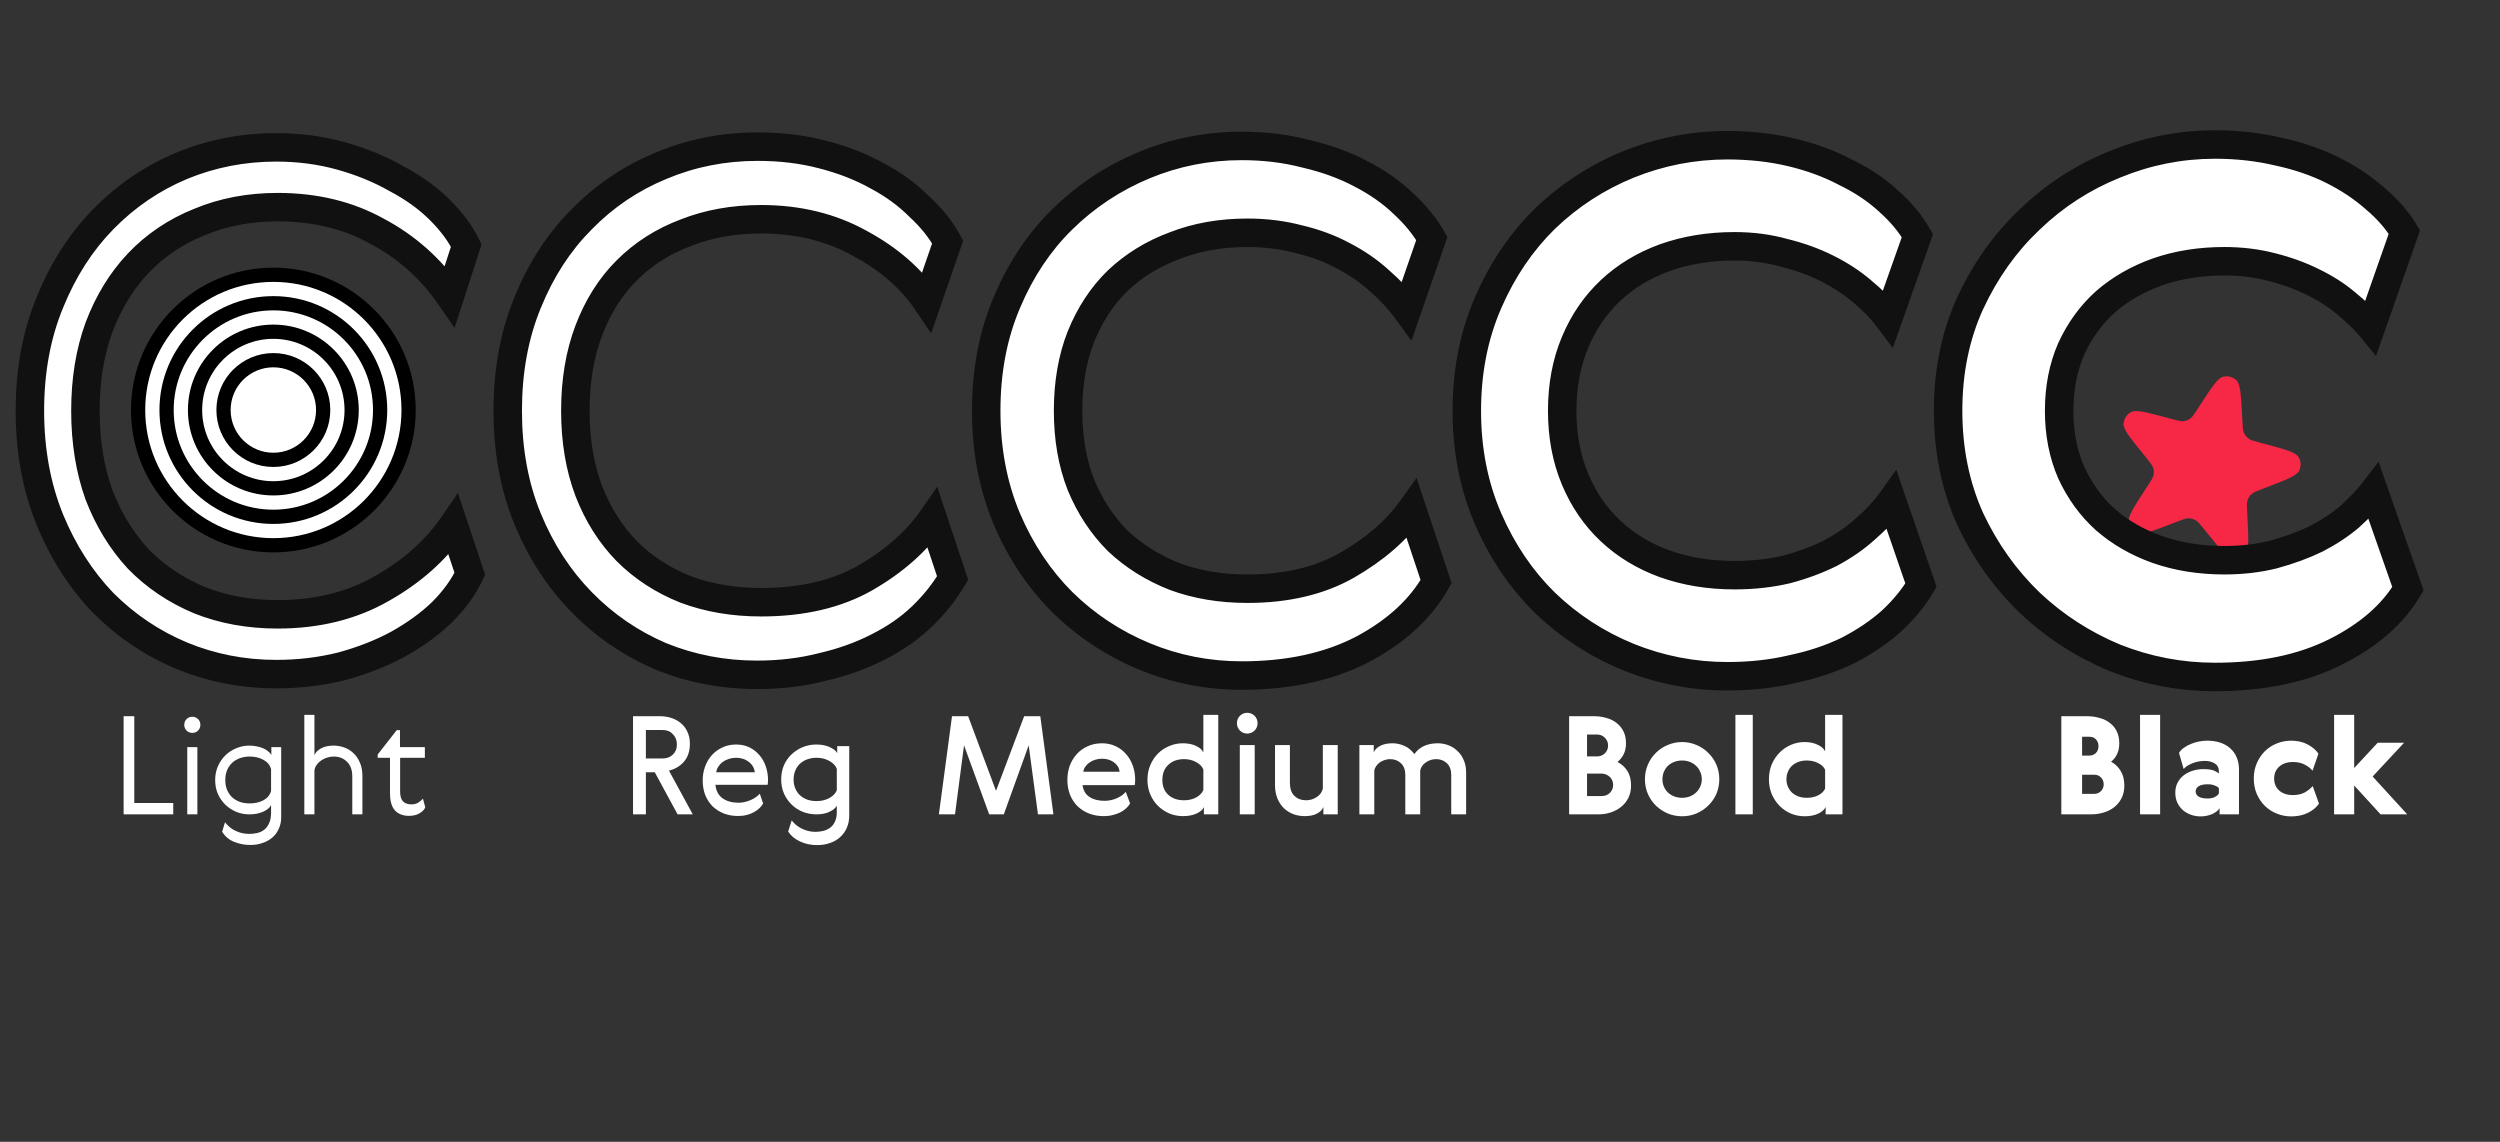 <svg width="878" height="401" viewBox="0 0 878 401" fill="none" xmlns="http://www.w3.org/2000/svg">
<rect x="0" y="0" width="878" height="401" fill="#333333" stroke="none"/>
<path d="M772.738 142.189C776.809 135.92 778.845 132.786 780.767 132.313C782.43 131.905 784.185 132.375 785.421 133.56C786.85 134.93 787.045 138.663 787.436 146.128L787.539 148.086C787.648 150.172 787.703 151.215 788.1 152.082C788.451 152.848 788.989 153.513 789.665 154.015C790.431 154.583 791.44 154.854 793.458 155.394L795.351 155.902C802.572 157.836 806.182 158.804 807.225 160.486C808.127 161.941 808.222 163.756 807.477 165.297C806.616 167.08 803.126 168.419 796.148 171.098L794.317 171.8C792.367 172.549 791.392 172.923 790.69 173.569C790.07 174.139 789.604 174.856 789.336 175.655C789.031 176.559 789.086 177.602 789.195 179.688L789.298 181.646C789.689 189.111 789.885 192.843 788.607 194.355C787.502 195.662 785.805 196.314 784.109 196.082C782.148 195.813 779.796 192.908 775.092 187.099L773.858 185.575C772.543 183.952 771.886 183.14 771.055 182.672C770.321 182.258 769.495 182.037 768.653 182.028C767.699 182.018 766.724 182.393 764.774 183.141L762.943 183.844C755.965 186.523 752.475 187.862 750.643 187.114C749.058 186.467 747.914 185.055 747.611 183.37C747.26 181.422 749.296 178.287 753.367 172.018L754.435 170.374C755.573 168.622 756.141 167.746 756.33 166.811C756.496 165.985 756.452 165.131 756.2 164.327C755.915 163.417 755.257 162.606 753.943 160.982L752.709 159.458C748.005 153.649 745.652 150.745 745.797 148.77C745.923 147.063 746.913 145.539 748.421 144.73C750.166 143.794 753.776 144.762 760.997 146.696L762.89 147.204C764.908 147.745 765.917 148.015 766.864 147.905C767.701 147.808 768.5 147.502 769.186 147.014C769.964 146.461 770.533 145.586 771.67 143.834L772.738 142.189Z" fill="#F72746"/>
<circle cx="96" cy="144" r="47.5" fill="white" stroke="black" stroke-width="5"/>
<circle cx="96" cy="144" r="37.5" fill="white" stroke="black" stroke-width="5"/>
<circle cx="96" cy="144" r="27.5" fill="white" stroke="black" stroke-width="5"/>
<circle cx="96" cy="144" r="17.5" fill="white" stroke="black" stroke-width="5"/>
<path d="M43.416 251.536H47.16V282.016H60.84V286H43.416V251.536ZM65.765 262.384H69.317V286H65.765V262.384ZM65.525 256.576C64.981 256.032 64.709 255.36 64.709 254.56C64.709 253.76 64.981 253.088 65.525 252.544C66.069 252 66.741 251.728 67.541 251.728C68.341 251.728 69.013 252 69.557 252.544C70.101 253.088 70.373 253.76 70.373 254.56C70.373 255.36 70.101 256.032 69.557 256.576C69.013 257.12 68.341 257.392 67.541 257.392C66.741 257.392 66.069 257.12 65.525 256.576ZM98.752 262.384V287.056C98.752 288.496 98.481 289.808 97.936 290.992C97.424 292.208 96.689 293.232 95.728 294.064C94.769 294.928 93.617 295.584 92.272 296.032C90.96 296.512 89.52 296.752 87.953 296.752C85.936 296.752 84.016 296.384 82.192 295.648C80.4 294.912 79.008 293.728 78.016 292.096L79.025 288.784C80.049 290.128 81.296 291.136 82.769 291.808C84.24 292.512 85.825 292.864 87.52 292.864C88.416 292.864 89.312 292.768 90.209 292.576C91.136 292.384 91.969 292.016 92.704 291.472C93.441 290.928 94.032 290.16 94.481 289.168C94.96 288.208 95.201 286.96 95.201 285.424V282.736C95.008 283.152 94.672 283.568 94.192 283.984C93.745 284.368 93.184 284.72 92.513 285.04C91.873 285.328 91.121 285.568 90.257 285.76C89.424 285.92 88.528 286 87.569 286C85.969 286 84.448 285.712 83.008 285.136C81.569 284.528 80.288 283.696 79.168 282.64C78.081 281.584 77.201 280.32 76.528 278.848C75.888 277.376 75.569 275.744 75.569 273.952C75.569 272.192 75.888 270.576 76.528 269.104C77.201 267.6 78.081 266.32 79.168 265.264C80.288 264.176 81.569 263.344 83.008 262.768C84.448 262.16 85.969 261.856 87.569 261.856C88.528 261.856 89.424 261.952 90.257 262.144C91.121 262.304 91.888 262.544 92.561 262.864C93.264 263.184 93.841 263.552 94.288 263.968C94.769 264.352 95.105 264.752 95.296 265.168V262.384H98.752ZM95.201 270.112C94.817 268.704 93.921 267.616 92.513 266.848C91.136 266.08 89.537 265.696 87.713 265.696C86.465 265.696 85.312 265.888 84.257 266.272C83.201 266.656 82.288 267.2 81.52 267.904C80.784 268.608 80.192 269.472 79.745 270.496C79.329 271.52 79.121 272.672 79.121 273.952C79.121 275.232 79.329 276.384 79.745 277.408C80.192 278.432 80.784 279.296 81.52 280C82.288 280.704 83.201 281.248 84.257 281.632C85.312 281.984 86.465 282.16 87.713 282.16C89.537 282.16 91.136 281.792 92.513 281.056C93.921 280.288 94.817 279.2 95.201 277.792V270.112ZM110.429 286H106.877V251.056H110.429V265.264C110.749 264.336 111.501 263.536 112.685 262.864C113.869 262.192 115.357 261.856 117.149 261.856C118.397 261.856 119.613 262.064 120.797 262.48C122.013 262.896 123.101 263.552 124.061 264.448C125.021 265.312 125.789 266.416 126.365 267.76C126.973 269.104 127.277 270.704 127.277 272.56V286H123.725V272.704C123.725 270.432 123.101 268.704 121.853 267.52C120.637 266.304 119.085 265.696 117.197 265.696C116.397 265.696 115.613 265.824 114.845 266.08C114.109 266.304 113.421 266.64 112.781 267.088C112.173 267.504 111.661 268 111.245 268.576C110.829 269.152 110.557 269.792 110.429 270.496V286ZM149.353 283.552C149.001 284.384 148.313 285.088 147.289 285.664C146.297 286.24 145.081 286.528 143.641 286.528C141.529 286.528 139.881 285.888 138.697 284.608C137.545 283.328 136.969 281.312 136.969 278.56V266.128H132.649V264.976L139.321 256.432H140.473V262.384H149.209V266.128H140.521V277.936C140.521 279.568 140.857 280.736 141.529 281.44C142.201 282.144 143.177 282.496 144.457 282.496C145.449 282.496 146.265 282.288 146.905 281.872C147.545 281.456 148.089 280.992 148.537 280.48L149.353 283.552Z" fill="white"/>
<path d="M222.32 251.536H231.872C233.152 251.536 234.416 251.728 235.664 252.112C236.912 252.496 238.032 253.088 239.024 253.888C240.016 254.688 240.8 255.696 241.376 256.912C241.984 258.128 242.288 259.568 242.288 261.232C242.288 263.76 241.616 265.824 240.272 267.424C238.928 269.024 237.152 270.096 234.944 270.64L243.296 286H237.968L229.952 271.216H226.832V286H222.32V251.536ZM226.832 256.384V266.368H232.784C234.192 266.368 235.36 265.92 236.288 265.024C237.248 264.128 237.728 262.944 237.728 261.472C237.728 260.032 237.264 258.832 236.336 257.872C235.44 256.88 234.256 256.384 232.784 256.384H226.832ZM259.46 281.92C260.228 281.92 260.98 281.824 261.716 281.632C262.452 281.44 263.14 281.2 263.78 280.912C264.452 280.624 265.044 280.288 265.556 279.904C266.068 279.52 266.5 279.136 266.852 278.752L268.004 282.16C267.748 282.704 267.348 283.232 266.804 283.744C266.292 284.256 265.652 284.736 264.884 285.184C264.148 285.6 263.3 285.936 262.34 286.192C261.38 286.448 260.34 286.576 259.22 286.576C257.428 286.576 255.764 286.288 254.228 285.712C252.724 285.104 251.412 284.272 250.292 283.216C249.204 282.128 248.34 280.816 247.7 279.28C247.092 277.712 246.788 275.968 246.788 274.048C246.788 272.384 247.06 270.8 247.604 269.296C248.148 267.76 248.932 266.416 249.956 265.264C250.98 264.112 252.212 263.2 253.652 262.528C255.092 261.824 256.724 261.472 258.548 261.472C260.276 261.472 261.828 261.808 263.204 262.48C264.58 263.152 265.748 264.064 266.708 265.216C267.7 266.336 268.452 267.664 268.964 269.2C269.476 270.704 269.732 272.304 269.732 274C269.732 274.512 269.684 275.056 269.588 275.632H251.252C251.476 277.744 252.324 279.328 253.796 280.384C255.268 281.408 257.156 281.92 259.46 281.92ZM265.076 271.216C265.012 270.512 264.804 269.856 264.452 269.248C264.1 268.608 263.62 268.064 263.012 267.616C262.436 267.136 261.764 266.768 260.996 266.512C260.228 266.256 259.412 266.128 258.548 266.128C257.684 266.128 256.836 266.256 256.004 266.512C255.204 266.768 254.484 267.12 253.844 267.568C253.236 268.016 252.724 268.56 252.308 269.2C251.892 269.808 251.636 270.48 251.54 271.216H265.076ZM298.255 262.048V286.384C298.255 287.952 297.983 289.376 297.439 290.656C296.895 291.936 296.127 293.024 295.135 293.92C294.175 294.848 292.991 295.552 291.583 296.032C290.207 296.544 288.671 296.8 286.975 296.8C284.767 296.8 282.751 296.368 280.927 295.504C279.135 294.672 277.759 293.52 276.799 292.048L278.047 288.112C278.975 289.36 280.175 290.336 281.647 291.04C283.151 291.776 284.719 292.144 286.351 292.144C287.183 292.144 288.047 292.048 288.943 291.856C289.839 291.664 290.655 291.312 291.391 290.8C292.127 290.32 292.719 289.616 293.167 288.688C293.647 287.792 293.887 286.624 293.887 285.184V282.928C293.471 283.76 292.623 284.48 291.343 285.088C290.095 285.696 288.559 286 286.735 286C285.071 286 283.487 285.712 281.983 285.136C280.479 284.528 279.167 283.68 278.047 282.592C276.927 281.504 276.031 280.224 275.359 278.752C274.687 277.248 274.351 275.584 274.351 273.76C274.351 271.936 274.671 270.272 275.311 268.768C275.983 267.264 276.879 265.984 277.999 264.928C279.151 263.84 280.463 262.992 281.935 262.384C283.439 261.776 285.023 261.472 286.687 261.472C288.511 261.472 290.079 261.776 291.391 262.384C292.735 262.992 293.615 263.696 294.031 264.496V262.048H298.255ZM293.887 270.016C293.471 268.896 292.591 267.968 291.247 267.232C289.935 266.496 288.447 266.128 286.783 266.128C285.567 266.128 284.463 266.32 283.471 266.704C282.479 267.056 281.631 267.568 280.927 268.24C280.223 268.912 279.679 269.712 279.295 270.64C278.911 271.568 278.719 272.608 278.719 273.76C278.719 274.912 278.911 275.952 279.295 276.88C279.679 277.808 280.223 278.608 280.927 279.28C281.631 279.92 282.479 280.432 283.471 280.816C284.463 281.168 285.567 281.344 286.783 281.344C288.447 281.344 289.935 280.992 291.247 280.288C292.591 279.552 293.471 278.624 293.887 277.504V270.016Z" fill="white"/>
<path d="M359.688 251.536H365.352L369.96 286H364.536L361.272 261.76L352.536 286H347.4L338.568 261.76L335.4 286H329.736L334.344 251.536H340.008L349.8 277.744L359.688 251.536ZM387.871 281.248C389.407 281.248 390.863 280.944 392.239 280.336C393.647 279.696 394.687 278.944 395.359 278.08L396.895 282.16C396.575 282.736 396.127 283.296 395.551 283.84C394.975 284.384 394.287 284.864 393.487 285.28C392.687 285.696 391.791 286.016 390.799 286.24C389.839 286.496 388.799 286.624 387.679 286.624C385.855 286.624 384.159 286.336 382.591 285.76C381.023 285.152 379.663 284.304 378.511 283.216C377.359 282.096 376.463 280.752 375.823 279.184C375.183 277.584 374.863 275.808 374.863 273.856C374.863 272.128 375.135 270.496 375.679 268.96C376.255 267.424 377.071 266.064 378.127 264.88C379.183 263.696 380.463 262.768 381.967 262.096C383.471 261.392 385.167 261.04 387.055 261.04C388.815 261.04 390.415 261.392 391.855 262.096C393.295 262.768 394.511 263.696 395.503 264.88C396.527 266.032 397.311 267.392 397.855 268.96C398.399 270.496 398.671 272.112 398.671 273.808C398.671 274.512 398.623 275.152 398.527 275.728H380.191C380.447 277.616 381.263 279.008 382.639 279.904C384.015 280.8 385.759 281.248 387.871 281.248ZM393.199 271.024C393.039 269.648 392.367 268.544 391.183 267.712C390.031 266.88 388.655 266.464 387.055 266.464C386.223 266.464 385.439 266.576 384.703 266.8C383.967 267.024 383.295 267.344 382.687 267.76C382.111 268.144 381.615 268.624 381.199 269.2C380.815 269.744 380.559 270.352 380.431 271.024H393.199ZM403.996 279.04C403.324 277.472 402.988 275.744 402.988 273.856C402.988 271.968 403.324 270.24 403.996 268.672C404.668 267.104 405.564 265.76 406.684 264.64C407.836 263.488 409.164 262.608 410.668 262C412.172 261.36 413.74 261.04 415.372 261.04C417.196 261.04 418.748 261.344 420.028 261.952C421.34 262.56 422.204 263.328 422.62 264.256V251.056H427.852V286H422.812V283.456C422.428 284.352 421.564 285.104 420.22 285.712C418.876 286.32 417.292 286.624 415.468 286.624C413.804 286.624 412.22 286.32 410.716 285.712C409.212 285.072 407.884 284.192 406.732 283.072C405.58 281.952 404.668 280.608 403.996 279.04ZM408.22 273.904C408.22 276.08 408.908 277.824 410.284 279.136C411.692 280.416 413.548 281.056 415.852 281.056C417.452 281.056 418.876 280.72 420.124 280.048C421.372 279.344 422.204 278.48 422.62 277.456V270.256C422.204 269.2 421.372 268.336 420.124 267.664C418.876 266.96 417.452 266.608 415.852 266.608C413.548 266.608 411.692 267.28 410.284 268.624C408.908 269.936 408.22 271.696 408.22 273.904ZM435.417 261.664H440.649V286H435.417V261.664ZM435.465 256.576C434.761 255.872 434.409 255.008 434.409 253.984C434.409 252.96 434.761 252.096 435.465 251.392C436.169 250.688 437.017 250.336 438.009 250.336C439.033 250.336 439.897 250.688 440.601 251.392C441.305 252.096 441.657 252.96 441.657 253.984C441.657 255.008 441.305 255.872 440.601 256.576C439.897 257.28 439.033 257.632 438.009 257.632C437.017 257.632 436.169 257.28 435.465 256.576ZM458.198 286.624C456.918 286.624 455.654 286.416 454.406 286C453.158 285.552 452.038 284.88 451.046 283.984C450.086 283.088 449.302 281.952 448.694 280.576C448.086 279.168 447.782 277.504 447.782 275.584V261.664H453.014V275.008C453.014 276.96 453.542 278.464 454.598 279.52C455.686 280.544 457.03 281.056 458.63 281.056C460.07 281.056 461.35 280.672 462.47 279.904C463.622 279.136 464.326 278.144 464.582 276.928V261.664H469.814V286H464.774V283.408C464.422 284.336 463.686 285.104 462.566 285.712C461.446 286.32 459.99 286.624 458.198 286.624ZM489.033 261.04C490.473 261.04 491.865 261.344 493.209 261.952C494.553 262.528 495.721 263.488 496.713 264.832C498.505 262.304 501.257 261.04 504.969 261.04C506.153 261.04 507.337 261.248 508.521 261.664C509.705 262.08 510.761 262.72 511.689 263.584C512.649 264.416 513.417 265.488 513.993 266.8C514.601 268.08 514.905 269.616 514.905 271.408V286H509.673V272.176C509.673 270.384 509.161 269.008 508.137 268.048C507.113 267.088 505.865 266.608 504.393 266.608C503.049 266.608 501.833 266.992 500.745 267.76C499.657 268.496 499.001 269.456 498.777 270.64V286H493.545V272.176C493.545 270.384 493.033 269.008 492.009 268.048C490.985 267.088 489.721 266.608 488.217 266.608C487.545 266.608 486.889 266.72 486.249 266.944C485.641 267.136 485.081 267.408 484.569 267.76C484.089 268.112 483.673 268.544 483.321 269.056C482.969 269.536 482.745 270.064 482.649 270.64V286H477.417V261.664H482.457V264.256C482.809 263.328 483.561 262.56 484.713 261.952C485.865 261.344 487.305 261.04 489.033 261.04Z" fill="white"/>
<path d="M559.816 251.536C561.384 251.536 562.856 251.744 564.232 252.16C565.608 252.544 566.792 253.136 567.784 253.936C568.808 254.736 569.608 255.728 570.184 256.912C570.76 258.064 571.048 259.424 571.048 260.992C571.048 262.528 570.776 263.824 570.232 264.88C569.72 265.904 569 266.816 568.072 267.616C569.512 268.352 570.664 269.392 571.528 270.736C572.392 272.08 572.824 273.808 572.824 275.92C572.824 277.488 572.52 278.896 571.912 280.144C571.304 281.392 570.472 282.448 569.416 283.312C568.36 284.176 567.128 284.848 565.72 285.328C564.344 285.776 562.888 286 561.352 286H551.08V251.536H559.816ZM557.368 257.968V265.648H560.92C561.976 265.648 562.872 265.296 563.608 264.592C564.376 263.856 564.76 262.928 564.76 261.808C564.76 260.784 564.392 259.888 563.656 259.12C562.92 258.352 561.992 257.968 560.872 257.968H557.368ZM557.368 271.696V279.568H562.6C563.688 279.568 564.616 279.2 565.384 278.464C566.152 277.696 566.536 276.752 566.536 275.632C566.536 275.12 566.44 274.624 566.248 274.144C566.056 273.664 565.768 273.248 565.384 272.896C565.032 272.544 564.616 272.256 564.136 272.032C563.656 271.808 563.128 271.696 562.552 271.696H557.368ZM603.816 273.664C603.816 275.552 603.464 277.296 602.76 278.896C602.056 280.464 601.096 281.824 599.88 282.976C598.696 284.128 597.32 285.04 595.752 285.712C594.184 286.352 592.52 286.672 590.76 286.672C589 286.672 587.336 286.352 585.768 285.712C584.2 285.04 582.808 284.128 581.592 282.976C580.408 281.824 579.464 280.464 578.76 278.896C578.056 277.296 577.704 275.552 577.704 273.664C577.704 271.808 578.056 270.08 578.76 268.48C579.464 266.88 580.408 265.504 581.592 264.352C582.808 263.168 584.2 262.256 585.768 261.616C587.336 260.944 589 260.608 590.76 260.608C592.52 260.608 594.184 260.944 595.752 261.616C597.32 262.256 598.696 263.168 599.88 264.352C601.096 265.504 602.056 266.88 602.76 268.48C603.464 270.08 603.816 271.808 603.816 273.664ZM584.376 271.024C584.024 271.824 583.848 272.704 583.848 273.664C583.848 274.624 584.024 275.504 584.376 276.304C584.728 277.104 585.208 277.792 585.816 278.368C586.456 278.944 587.192 279.392 588.023 279.712C588.888 280.032 589.8 280.192 590.76 280.192C591.72 280.192 592.616 280.032 593.448 279.712C594.28 279.392 595 278.944 595.608 278.368C596.248 277.792 596.744 277.104 597.096 276.304C597.48 275.504 597.672 274.624 597.672 273.664C597.672 272.704 597.48 271.824 597.096 271.024C596.744 270.192 596.248 269.488 595.608 268.912C595 268.336 594.28 267.888 593.448 267.568C592.616 267.248 591.72 267.088 590.76 267.088C589.8 267.088 588.888 267.248 588.023 267.568C587.192 267.888 586.456 268.336 585.816 268.912C585.208 269.488 584.728 270.192 584.376 271.024ZM609.476 251.056H615.572V286H609.476V251.056ZM622.258 278.944C621.586 277.344 621.25 275.584 621.25 273.664C621.25 271.744 621.586 269.984 622.258 268.384C622.962 266.784 623.89 265.408 625.042 264.256C626.194 263.104 627.522 262.208 629.026 261.568C630.53 260.928 632.098 260.608 633.73 260.608C635.554 260.608 637.106 260.928 638.386 261.568C639.698 262.176 640.562 262.944 640.978 263.872V251.056H647.074V286H641.17V283.408C640.754 284.336 639.874 285.12 638.53 285.76C637.218 286.368 635.65 286.672 633.826 286.672C632.162 286.672 630.562 286.368 629.026 285.76C627.522 285.12 626.194 284.224 625.042 283.072C623.89 281.92 622.962 280.544 622.258 278.944ZM627.922 271.024C627.57 271.824 627.394 272.704 627.394 273.664C627.394 274.624 627.57 275.504 627.922 276.304C628.274 277.104 628.754 277.792 629.362 278.368C630.002 278.944 630.754 279.392 631.618 279.712C632.514 280.032 633.49 280.192 634.546 280.192C636.082 280.192 637.442 279.888 638.626 279.28C639.81 278.64 640.594 277.856 640.978 276.928V270.352C640.594 269.424 639.81 268.656 638.626 268.048C637.442 267.408 636.082 267.088 634.546 267.088C633.49 267.088 632.514 267.248 631.618 267.568C630.754 267.888 630.002 268.336 629.362 268.912C628.754 269.488 628.274 270.192 627.922 271.024Z" fill="white"/>
<path d="M732.96 251.536C734.56 251.536 736.048 251.744 737.424 252.16C738.832 252.544 740.032 253.136 741.024 253.936C742.048 254.704 742.848 255.68 743.424 256.864C744 258.048 744.288 259.424 744.288 260.992C744.288 262.496 744.032 263.776 743.52 264.832C743.04 265.888 742.336 266.784 741.408 267.52C742.816 268.256 743.936 269.328 744.768 270.736C745.632 272.112 746.064 273.84 746.064 275.92C746.064 277.52 745.76 278.944 745.152 280.192C744.544 281.44 743.712 282.496 742.656 283.36C741.6 284.224 740.352 284.88 738.912 285.328C737.504 285.776 735.984 286 734.352 286H723.936V251.536H732.96ZM731.232 272.08V278.8H735.504C736.432 278.8 737.216 278.48 737.856 277.84C738.496 277.2 738.816 276.4 738.816 275.44C738.816 274.512 738.512 273.728 737.904 273.088C737.296 272.416 736.48 272.08 735.456 272.08H731.232ZM731.232 258.736V265.36H733.824C734.72 265.36 735.472 265.056 736.08 264.448C736.688 263.84 736.992 263.04 736.992 262.048C736.992 261.12 736.704 260.336 736.128 259.696C735.552 259.056 734.752 258.736 733.728 258.736H731.232ZM751.582 251.056H758.638V286H751.582V251.056ZM779.278 276.88C779.118 276.528 778.67 276.208 777.934 275.92C777.23 275.6 776.366 275.44 775.342 275.44C773.902 275.44 772.83 275.68 772.126 276.16C771.454 276.608 771.118 277.2 771.118 277.936C771.118 278.736 771.486 279.36 772.222 279.808C772.958 280.224 773.982 280.432 775.294 280.432C776.318 280.432 777.166 280.256 777.838 279.904C778.542 279.552 779.022 279.136 779.278 278.656V276.88ZM765.262 264.4C765.678 263.728 766.254 263.136 766.99 262.624C767.726 262.08 768.542 261.632 769.438 261.28C770.334 260.896 771.278 260.608 772.27 260.416C773.294 260.224 774.27 260.128 775.198 260.128C776.862 260.128 778.366 260.352 779.71 260.8C781.086 261.248 782.254 261.904 783.214 262.768C784.206 263.632 784.974 264.704 785.518 265.984C786.062 267.232 786.334 268.672 786.334 270.304V286H779.518V283.84C778.91 284.768 777.966 285.488 776.686 286C775.438 286.48 774.142 286.72 772.798 286.72C771.582 286.72 770.43 286.512 769.342 286.096C768.286 285.712 767.358 285.168 766.558 284.464C765.758 283.728 765.118 282.848 764.638 281.824C764.19 280.8 763.966 279.664 763.966 278.416C763.966 277.072 764.238 275.888 764.782 274.864C765.326 273.808 766.046 272.944 766.942 272.272C767.87 271.568 768.91 271.04 770.062 270.688C771.246 270.304 772.462 270.112 773.71 270.112C775.566 270.112 776.926 270.32 777.79 270.736C778.654 271.152 779.15 271.472 779.278 271.696V271.024C779.278 269.68 778.798 268.72 777.838 268.144C776.878 267.536 775.726 267.232 774.382 267.232C772.846 267.232 771.39 267.504 770.014 268.048C768.638 268.592 767.598 269.264 766.894 270.064L765.262 264.4ZM805.304 279.232C806.936 279.232 808.328 278.912 809.48 278.272C810.632 277.6 811.544 276.864 812.216 276.064L814.424 282.208C813.56 283.52 812.264 284.608 810.536 285.472C808.84 286.304 806.888 286.72 804.68 286.72C802.92 286.72 801.24 286.4 799.64 285.76C798.04 285.12 796.632 284.208 795.416 283.024C794.232 281.84 793.288 280.448 792.584 278.848C791.88 277.216 791.528 275.408 791.528 273.424C791.528 271.472 791.88 269.68 792.584 268.048C793.288 266.416 794.232 265.008 795.416 263.824C796.632 262.64 798.04 261.728 799.64 261.088C801.24 260.448 802.92 260.128 804.68 260.128C806.888 260.128 808.824 260.576 810.488 261.472C812.152 262.368 813.4 263.44 814.232 264.688L812.168 270.688C811.56 269.888 810.664 269.184 809.48 268.576C808.328 267.936 806.936 267.616 805.304 267.616C803.288 267.616 801.672 268.16 800.456 269.248C799.272 270.304 798.68 271.696 798.68 273.424C798.68 275.152 799.272 276.56 800.456 277.648C801.672 278.704 803.288 279.232 805.304 279.232ZM819.738 251.056H826.794V269.728L835.05 260.848H844.314L833.274 272.704L845.418 286H836.058L826.794 275.872V286H819.738V251.056Z" fill="white"/>
<path d="M165 201.5C162.833 206.167 159.583 210.667 155.25 215C150.917 219.167 145.75 222.917 139.75 226.25C133.917 229.417 127.333 232 120 234C112.667 235.833 105 236.75 97 236.75C85.333 236.75 74.25 234.583 63.75 230.25C53.417 225.917 44.25 219.75 36.25 211.75C28.417 203.583 22.167 193.833 17.5 182.5C12.833 171 10.5 158.25 10.5 144.25C10.5 130.25 12.833 117.583 17.5 106.25C22.167 94.75 28.417 85 36.25 77C44.25 68.833 53.417 62.583 63.75 58.25C74.25 53.917 85.333 51.75 97 51.75C105 51.75 112.583 52.75 119.75 54.75C126.917 56.75 133.417 59.417 139.25 62.75C145.25 65.917 150.333 69.583 154.5 73.75C158.667 77.917 161.75 82.083 163.75 86.25L158 104C151.333 94.333 142.833 86.75 132.5 81.25C122.333 75.583 110.667 72.75 97.5 72.75C87.5 72.75 78.333 74.5 70 78C61.667 81.333 54.5 86.167 48.5 92.5C42.667 98.667 38.083 106.167 34.75 115C31.583 123.667 30 133.417 30 144.25C30 155.083 31.583 164.917 34.75 173.75C38.083 182.417 42.667 189.917 48.5 196.25C54.5 202.417 61.667 207.25 70 210.75C78.333 214.083 87.5 215.75 97.5 215.75C111.333 215.75 123.5 212.75 134 206.75C144.667 200.75 153.083 193.25 159.25 184.25L165 201.5ZM334.561 203C331.727 207.833 328.144 212.333 323.811 216.5C319.477 220.667 314.311 224.25 308.311 227.25C302.477 230.25 295.977 232.583 288.811 234.25C281.644 236.083 273.977 237 265.811 237C253.977 237 242.727 234.833 232.061 230.5C221.561 226 212.311 219.667 204.311 211.5C196.311 203.333 189.977 193.583 185.311 182.25C180.644 170.917 178.311 158.25 178.311 144.25C178.311 130.25 180.644 117.583 185.311 106.25C189.977 94.75 196.311 85 204.311 77C212.311 68.833 221.561 62.583 232.061 58.25C242.727 53.75 254.061 51.5 266.061 51.5C274.227 51.5 281.811 52.417 288.811 54.25C295.977 56.083 302.394 58.583 308.061 61.75C313.727 64.75 318.644 68.333 322.811 72.5C327.144 76.5 330.477 80.667 332.811 85L325.561 106C320.061 97.833 312.227 91 302.061 85.5C291.894 79.833 280.311 77 267.311 77C257.644 77 248.811 78.583 240.811 81.75C232.811 84.75 225.894 89.167 220.061 95C214.394 100.667 209.977 107.667 206.811 116C203.644 124.333 202.061 133.75 202.061 144.25C202.061 154.75 203.644 164.167 206.811 172.5C209.977 180.667 214.394 187.667 220.061 193.5C225.894 199.333 232.811 203.833 240.811 207C248.811 210 257.644 211.5 267.311 211.5C281.644 211.5 293.811 208.667 303.811 203C313.977 197.167 321.894 190.167 327.561 182L334.561 203ZM504.359 204.25C499.026 213.75 490.443 221.667 478.609 228C466.776 234.167 452.609 237.25 436.109 237.25C424.109 237.25 412.693 235 401.859 230.5C391.026 226 381.443 219.667 373.109 211.5C364.943 203.333 358.443 193.583 353.609 182.25C348.776 170.75 346.359 158.083 346.359 144.25C346.359 130.25 348.776 117.583 353.609 106.25C358.443 94.75 364.943 85 373.109 77C381.443 68.833 391.026 62.5 401.859 58C412.693 53.5 424.109 51.25 436.109 51.25C444.109 51.25 451.609 52.167 458.609 54C465.776 55.667 472.193 58 477.859 61C483.693 64 488.693 67.5 492.859 71.5C497.026 75.333 500.359 79.417 502.859 83.75L494.109 109C491.443 105.333 488.193 101.833 484.359 98.5C480.693 95.167 476.443 92.25 471.609 89.75C466.943 87.25 461.776 85.333 456.109 84C450.443 82.5 444.443 81.75 438.109 81.75C428.776 81.75 420.276 83.25 412.609 86.25C404.943 89.083 398.276 93.167 392.609 98.5C387.109 103.833 382.776 110.417 379.609 118.25C376.609 125.917 375.109 134.583 375.109 144.25C375.109 153.917 376.609 162.583 379.609 170.25C382.776 177.917 387.109 184.5 392.609 190C398.276 195.333 404.943 199.5 412.609 202.5C420.276 205.333 428.776 206.75 438.109 206.75C451.776 206.75 463.443 204 473.109 198.5C482.943 192.833 490.526 186.25 495.859 178.75L504.359 204.25ZM674.646 205.5C671.98 210 668.48 214.25 664.146 218.25C659.813 222.083 654.73 225.5 648.896 228.5C643.063 231.333 636.563 233.5 629.396 235C622.396 236.667 614.813 237.5 606.646 237.5C594.646 237.5 583.063 235.25 571.896 230.75C560.896 226.25 551.146 219.917 542.646 211.75C534.313 203.583 527.646 193.75 522.646 182.25C517.646 170.75 515.146 158.083 515.146 144.25C515.146 130.417 517.646 117.75 522.646 106.25C527.646 94.75 534.313 84.917 542.646 76.75C551.146 68.583 560.896 62.25 571.896 57.75C583.063 53.25 594.646 51 606.646 51C614.646 51 622.146 51.833 629.146 53.5C636.146 55.167 642.48 57.5 648.146 60.5C653.98 63.333 658.98 66.667 663.146 70.5C667.48 74.333 670.896 78.417 673.396 82.75L663.146 111.75C660.646 108.417 657.563 105.25 653.896 102.25C650.396 99.25 646.313 96.583 641.646 94.25C636.98 91.917 631.896 90.083 626.396 88.75C621.063 87.25 615.313 86.5 609.146 86.5C600.313 86.5 592.146 87.833 584.646 90.5C577.313 93.167 570.98 97 565.646 102C560.313 107 556.146 113.083 553.146 120.25C550.146 127.417 548.646 135.417 548.646 144.25C548.646 153.083 550.146 161.083 553.146 168.25C556.146 175.417 560.313 181.5 565.646 186.5C570.98 191.5 577.313 195.333 584.646 198C592.146 200.667 600.313 202 609.146 202C615.646 202 621.73 201.333 627.396 200C633.063 198.5 638.23 196.583 642.896 194.25C647.563 191.75 651.646 188.917 655.146 185.75C658.813 182.583 661.896 179.25 664.396 175.75L674.646 205.5ZM781.172 196.75C787.339 196.75 793.089 196.083 798.422 194.75C803.922 193.25 808.922 191.417 813.422 189.25C817.922 186.917 821.839 184.333 825.172 181.5C828.505 178.5 831.339 175.5 833.672 172.5L845.672 206.75C840.339 215.75 831.839 223.167 820.172 229C808.505 234.833 794.422 237.75 777.922 237.75C765.755 237.75 754.005 235.5 742.672 231C731.505 226.333 721.589 219.917 712.922 211.75C704.255 203.417 697.255 193.583 691.922 182.25C686.755 170.75 684.172 158.083 684.172 144.25C684.172 130.417 686.755 117.833 691.922 106.5C697.255 95 704.255 85.167 712.922 77C721.589 68.667 731.505 62.25 742.672 57.75C754.005 53.083 765.755 50.75 777.922 50.75C785.755 50.75 793.172 51.583 800.172 53.25C807.172 54.75 813.505 56.917 819.172 59.75C824.839 62.583 829.839 65.917 834.172 69.75C838.505 73.417 841.922 77.333 844.422 81.5L832.672 115C830.339 112.167 827.422 109.333 823.922 106.5C820.589 103.667 816.672 101.167 812.172 99C807.839 96.833 803.005 95.083 797.672 93.75C792.505 92.417 787.005 91.75 781.172 91.75C772.672 91.75 764.839 93 757.672 95.5C750.672 98 744.589 101.5 739.422 106C734.422 110.5 730.422 116 727.422 122.5C724.589 129 723.172 136.25 723.172 144.25C723.172 152.25 724.589 159.5 727.422 166C730.422 172.5 734.422 178 739.422 182.5C744.589 187 750.672 190.5 757.672 193C764.839 195.5 772.672 196.75 781.172 196.75Z" fill="white"/>
<path d="M165 201.5L169.535 203.606L170.372 201.804L169.743 199.919L165 201.5ZM155.25 215L158.716 218.604L158.751 218.57L158.786 218.536L155.25 215ZM139.75 226.25L142.135 230.644L142.157 230.633L142.178 230.621L139.75 226.25ZM120 234L121.213 238.851L121.264 238.838L121.316 238.824L120 234ZM63.75 230.25L61.816 234.861L61.83 234.866L61.843 234.872L63.75 230.25ZM36.25 211.75L32.642 215.211L32.678 215.249L32.715 215.286L36.25 211.75ZM17.5 182.5L12.867 184.38L12.872 184.392L12.877 184.404L17.5 182.5ZM17.5 106.25L22.123 108.154L22.128 108.142L22.133 108.13L17.5 106.25ZM36.25 77L32.678 73.501L32.678 73.502L36.25 77ZM63.75 58.25L61.843 53.628L61.83 53.633L61.816 53.639L63.75 58.25ZM119.75 54.75L118.406 59.566L118.406 59.566L119.75 54.75ZM139.25 62.75L136.769 67.091L136.842 67.133L136.916 67.172L139.25 62.75ZM163.75 86.25L168.507 87.791L169.123 85.889L168.258 84.086L163.75 86.25ZM158 104L153.884 106.839L159.635 115.178L162.757 105.541L158 104ZM132.5 81.25L130.066 85.617L130.108 85.641L130.151 85.664L132.5 81.25ZM70 78L71.857 82.642L71.897 82.626L71.936 82.61L70 78ZM48.5 92.5L44.87 89.061L44.868 89.064L48.5 92.5ZM34.75 115L30.072 113.235L30.063 113.259L30.054 113.284L34.75 115ZM34.75 173.75L30.043 175.437L30.063 175.491L30.083 175.545L34.75 173.75ZM48.5 196.25L44.822 199.637L44.869 199.688L44.916 199.737L48.5 196.25ZM70 210.75L68.064 215.36L68.103 215.376L68.143 215.392L70 210.75ZM134 206.75L131.549 202.392L131.534 202.4L131.519 202.409L134 206.75ZM159.25 184.25L163.993 182.669L160.812 173.124L155.125 181.424L159.25 184.25ZM160.465 199.394C158.587 203.439 155.711 207.468 151.714 211.464L158.786 218.536C163.456 213.865 167.079 208.895 169.535 203.606L160.465 199.394ZM151.784 211.396C147.803 215.224 142.997 218.727 137.322 221.879L142.178 230.621C148.503 227.107 154.031 223.109 158.716 218.604L151.784 211.396ZM137.365 221.856C131.915 224.814 125.698 227.263 118.684 229.176L121.316 238.824C128.968 236.737 135.919 234.019 142.135 230.644L137.365 221.856ZM118.787 229.149C111.873 230.878 104.615 231.75 97 231.75V241.75C105.385 241.75 113.46 240.789 121.213 238.851L118.787 229.149ZM97 231.75C85.97 231.75 75.536 229.705 65.657 225.628L61.843 234.872C72.964 239.462 84.697 241.75 97 241.75V231.75ZM65.684 225.639C55.955 221.559 47.331 215.76 39.785 208.214L32.715 215.286C41.169 223.74 50.878 230.274 61.816 234.861L65.684 225.639ZM39.858 208.289C32.492 200.61 26.572 191.4 22.123 180.596L12.877 184.404C17.761 196.267 24.341 206.557 32.642 215.211L39.858 208.289ZM22.133 180.62C17.738 169.789 15.5 157.688 15.5 144.25H5.5C5.5 158.812 7.929 172.211 12.867 184.38L22.133 180.62ZM15.5 144.25C15.5 130.811 17.738 118.803 22.123 108.154L12.877 104.346C7.928 116.363 5.5 129.689 5.5 144.25H15.5ZM22.133 108.13C26.581 97.168 32.492 87.985 39.823 80.498L32.678 73.502C24.342 82.015 17.752 92.332 12.867 104.37L22.133 108.13ZM39.822 80.499C47.365 72.799 55.978 66.931 65.684 62.861L61.816 53.639C50.856 58.235 41.135 64.868 32.678 73.501L39.822 80.499ZM65.657 62.872C75.536 58.795 85.97 56.75 97 56.75V46.75C84.697 46.75 72.964 49.038 61.843 53.628L65.657 62.872ZM97 56.75C104.58 56.75 111.708 57.697 118.406 59.566L121.094 49.934C113.458 47.803 105.42 46.75 97 46.75V56.75ZM118.406 59.566C125.218 61.467 131.33 63.983 136.769 67.091L141.731 58.409C135.504 54.85 128.616 52.033 121.094 49.934L118.406 59.566ZM136.916 67.172C142.539 70.139 147.201 73.522 150.964 77.285L158.036 70.215C153.466 65.645 147.961 61.694 141.584 58.328L136.916 67.172ZM150.964 77.285C154.837 81.158 157.543 84.874 159.242 88.414L168.258 84.086C165.957 79.293 162.497 74.676 158.036 70.215L150.964 77.285ZM158.993 84.709L153.243 102.459L162.757 105.541L168.507 87.791L158.993 84.709ZM162.116 101.161C154.996 90.838 145.891 82.713 134.849 76.836L130.151 85.664C139.775 90.787 147.67 97.829 153.884 106.839L162.116 101.161ZM134.934 76.883C123.93 70.749 111.405 67.75 97.5 67.75V77.75C109.928 77.75 120.737 80.418 130.066 85.617L134.934 76.883ZM97.5 67.75C86.906 67.75 77.072 69.606 68.064 73.39L71.936 82.61C79.594 79.394 88.094 77.75 97.5 77.75V67.75ZM68.143 73.358C59.159 76.951 51.382 82.188 44.87 89.061L52.13 95.939C57.618 90.145 64.175 85.715 71.857 82.642L68.143 73.358ZM44.868 89.064C38.53 95.764 33.613 103.85 30.072 113.235L39.428 116.765C42.553 108.483 46.804 101.569 52.132 95.936L44.868 89.064ZM30.054 113.284C26.654 122.587 25 132.931 25 144.25H35C35 133.902 36.512 124.746 39.446 116.716L30.054 113.284ZM25 144.25C25 155.571 26.655 165.986 30.043 175.437L39.457 172.063C36.511 163.847 35 154.596 35 144.25H25ZM30.083 175.545C33.625 184.754 38.529 192.805 44.822 199.637L52.178 192.863C46.804 187.028 42.542 180.08 39.417 171.955L30.083 175.545ZM44.916 199.737C51.408 206.409 59.143 211.613 68.064 215.36L71.936 206.14C64.19 202.887 57.592 198.425 52.084 192.763L44.916 199.737ZM68.143 215.392C77.131 218.987 86.936 220.75 97.5 220.75V210.75C88.064 210.75 79.536 209.179 71.857 206.108L68.143 215.392ZM97.5 220.75C112.076 220.75 125.122 217.582 136.481 211.091L131.519 202.409C121.878 207.918 110.59 210.75 97.5 210.75V220.75ZM136.451 211.108C147.704 204.778 156.725 196.781 163.375 187.076L155.125 181.424C149.442 189.718 141.63 196.722 131.549 202.392L136.451 211.108ZM154.507 185.831L160.257 203.081L169.743 199.919L163.993 182.669L154.507 185.831ZM334.561 203L338.874 205.529L340.021 203.571L339.304 201.419L334.561 203ZM323.811 216.5L327.276 220.104L327.276 220.104L323.811 216.5ZM308.311 227.25L306.074 222.778L306.049 222.791L306.024 222.804L308.311 227.25ZM288.811 234.25L287.678 229.38L287.625 229.392L287.571 229.406L288.811 234.25ZM232.061 230.5L230.091 235.096L230.135 235.114L230.179 235.132L232.061 230.5ZM204.311 211.5L207.882 208.001L207.882 208.001L204.311 211.5ZM185.311 182.25L189.934 180.346L189.934 180.346L185.311 182.25ZM185.311 106.25L189.934 108.154L189.939 108.142L189.944 108.13L185.311 106.25ZM204.311 77L207.846 80.535L207.864 80.517L207.882 80.499L204.311 77ZM232.061 58.25L233.968 62.872L233.986 62.864L234.004 62.857L232.061 58.25ZM288.811 54.25L287.544 59.087L287.558 59.09L287.571 59.094L288.811 54.25ZM308.061 61.75L305.621 66.115L305.671 66.142L305.721 66.169L308.061 61.75ZM322.811 72.5L319.275 76.035L319.346 76.106L319.419 76.174L322.811 72.5ZM332.811 85L337.537 86.632L338.252 84.56L337.213 82.629L332.811 85ZM325.561 106L321.413 108.793L327.015 117.11L330.287 107.632L325.561 106ZM302.061 85.5L299.626 89.867L299.654 89.883L299.681 89.898L302.061 85.5ZM240.811 81.75L242.566 86.432L242.609 86.416L242.651 86.399L240.811 81.75ZM220.061 95L216.525 91.465L216.525 91.465L220.061 95ZM206.811 116L211.484 117.776L211.484 117.776L206.811 116ZM206.811 172.5L202.137 174.276L202.143 174.292L202.149 174.308L206.811 172.5ZM220.061 193.5L216.474 196.984L216.499 197.01L216.525 197.036L220.061 193.5ZM240.811 207L238.97 211.649L239.012 211.666L239.055 211.682L240.811 207ZM303.811 203L306.276 207.35L306.287 207.344L306.299 207.337L303.811 203ZM327.561 182L332.304 180.419L329.146 170.945L323.453 179.15L327.561 182ZM330.247 200.471C327.662 204.881 324.372 209.024 320.345 212.896L327.276 220.104C331.916 215.643 335.792 210.785 338.874 205.529L330.247 200.471ZM320.345 212.896C316.415 216.675 311.675 219.978 306.074 222.778L310.547 231.722C316.946 228.522 322.54 224.658 327.276 220.104L320.345 212.896ZM306.024 222.804C300.598 225.594 294.492 227.795 287.678 229.38L289.943 239.12C297.463 237.371 304.357 234.906 310.597 231.696L306.024 222.804ZM287.571 229.406C280.849 231.126 273.602 232 265.811 232V242C274.352 242 282.439 241.041 290.05 239.094L287.571 229.406ZM265.811 232C254.604 232 243.995 229.951 233.942 225.868L230.179 235.132C241.46 239.715 253.35 242 265.811 242V232ZM234.03 225.904C224.131 221.662 215.425 215.701 207.882 208.001L200.739 214.999C209.196 223.632 218.99 230.338 230.091 235.096L234.03 225.904ZM207.882 208.001C200.364 200.326 194.374 191.128 189.934 180.346L180.687 184.154C185.581 196.038 192.257 206.341 200.739 214.999L207.882 208.001ZM189.934 180.346C185.549 169.697 183.311 157.689 183.311 144.25H173.311C173.311 158.811 175.739 172.137 180.687 184.154L189.934 180.346ZM183.311 144.25C183.311 130.811 185.549 118.803 189.934 108.154L180.687 104.346C175.739 116.363 173.311 129.689 173.311 144.25H183.311ZM189.944 108.13C194.383 97.189 200.363 88.019 207.846 80.535L200.775 73.465C192.258 81.981 185.571 92.311 180.677 104.37L189.944 108.13ZM207.882 80.499C215.412 72.812 224.097 66.946 233.968 62.872L230.153 53.628C219.024 58.221 209.209 64.855 200.739 73.501L207.882 80.499ZM234.004 62.857C244.033 58.626 254.703 56.5 266.061 56.5V46.5C253.418 46.5 241.421 48.874 230.117 53.643L234.004 62.857ZM266.061 56.5C273.854 56.5 281.006 57.375 287.544 59.087L290.077 49.413C282.615 47.459 274.601 46.5 266.061 46.5V56.5ZM287.571 59.094C294.376 60.835 300.381 63.186 305.621 66.115L310.5 57.385C304.407 53.981 297.578 51.332 290.05 49.406L287.571 59.094ZM305.721 66.169C310.986 68.956 315.49 72.251 319.275 76.035L326.346 68.965C321.797 64.416 316.469 60.544 310.4 57.331L305.721 66.169ZM319.419 76.174C323.424 79.871 326.384 83.61 328.408 87.371L337.213 82.629C334.571 77.723 330.864 73.129 326.202 68.826L319.419 76.174ZM328.084 83.368L320.834 104.368L330.287 107.632L337.537 86.632L328.084 83.368ZM329.708 103.207C323.684 94.263 315.193 86.92 304.44 81.102L299.681 89.898C309.261 95.08 316.437 101.404 321.413 108.793L329.708 103.207ZM304.495 81.133C293.5 75.004 281.061 72 267.311 72V82C279.56 82 290.288 84.662 299.626 89.867L304.495 81.133ZM267.311 72C257.091 72 247.624 73.675 238.97 77.101L242.651 86.399C249.997 83.491 258.196 82 267.311 82V72ZM239.055 77.068C230.411 80.31 222.881 85.108 216.525 91.465L223.596 98.535C228.907 93.225 235.21 89.19 242.566 86.432L239.055 77.068ZM216.525 91.465C210.305 97.684 205.526 105.305 202.137 114.224L211.484 117.776C214.429 110.028 218.482 103.649 223.596 98.535L216.525 91.465ZM202.137 114.224C198.72 123.216 197.061 133.249 197.061 144.25H207.061C207.061 134.251 208.568 125.451 211.484 117.776L202.137 114.224ZM197.061 144.25C197.061 155.251 198.72 165.284 202.137 174.276L211.484 170.724C208.568 163.049 207.061 154.249 207.061 144.25H197.061ZM202.149 174.308C205.539 183.051 210.305 190.633 216.474 196.984L223.647 190.016C218.483 184.7 214.415 178.282 211.472 170.692L202.149 174.308ZM216.525 197.036C222.862 203.373 230.363 208.242 238.97 211.649L242.651 202.351C235.258 199.425 228.926 195.294 223.596 189.964L216.525 197.036ZM239.055 211.682C247.685 214.918 257.122 216.5 267.311 216.5V206.5C258.165 206.5 249.936 205.082 242.566 202.318L239.055 211.682ZM267.311 216.5C282.297 216.5 295.36 213.536 306.276 207.35L301.345 198.65C292.261 203.798 280.991 206.5 267.311 206.5V216.5ZM306.299 207.337C316.995 201.2 325.51 193.726 331.668 184.85L323.453 179.15C318.278 186.607 310.96 193.133 301.322 198.663L306.299 207.337ZM322.817 183.581L329.817 204.581L339.304 201.419L332.304 180.419L322.817 183.581ZM504.359 204.25L508.719 206.698L509.803 204.768L509.103 202.669L504.359 204.25ZM478.609 228L480.92 232.434L480.944 232.421L480.969 232.408L478.609 228ZM401.859 230.5L399.941 235.117L401.859 230.5ZM373.109 211.5L369.574 215.036L369.592 215.053L369.61 215.071L373.109 211.5ZM353.609 182.25L349 184.187L349.005 184.199L349.01 184.211L353.609 182.25ZM353.609 106.25L358.209 108.211L358.214 108.199L358.219 108.187L353.609 106.25ZM373.109 77L376.608 80.572L376.609 80.571L373.109 77ZM401.859 58L399.941 53.383L399.941 53.383L401.859 58ZM458.609 54L457.343 58.837L457.409 58.854L457.477 58.87L458.609 54ZM477.859 61L475.52 65.419L475.546 65.433L475.573 65.446L477.859 61ZM492.859 71.5L489.397 75.107L489.435 75.144L489.474 75.18L492.859 71.5ZM502.859 83.75L507.584 85.387L508.331 83.229L507.19 81.251L502.859 83.75ZM494.109 109L490.066 111.941L495.698 119.686L498.834 110.637L494.109 109ZM484.359 98.5L480.996 102.2L481.037 102.237L481.078 102.273L484.359 98.5ZM471.609 89.75L469.248 94.157L469.28 94.174L469.312 94.191L471.609 89.75ZM456.109 84L454.83 88.834L454.897 88.851L454.964 88.867L456.109 84ZM412.609 86.25L414.343 90.94L414.387 90.924L414.431 90.906L412.609 86.25ZM392.609 98.5L389.183 94.859L389.155 94.885L389.129 94.91L392.609 98.5ZM379.609 118.25L374.974 116.376L374.963 116.402L374.953 116.428L379.609 118.25ZM379.609 170.25L374.953 172.072L374.97 172.116L374.988 172.159L379.609 170.25ZM392.609 190L389.074 193.536L389.127 193.589L389.183 193.641L392.609 190ZM412.609 202.5L410.787 207.156L410.832 207.174L410.876 207.19L412.609 202.5ZM473.109 198.5L475.582 202.846L475.594 202.839L475.606 202.832L473.109 198.5ZM495.859 178.75L500.603 177.169L497.49 167.83L491.785 175.852L495.859 178.75ZM499.999 201.802C495.23 210.298 487.439 217.603 476.25 223.592L480.969 232.408C493.447 225.73 502.822 217.202 508.719 206.698L499.999 201.802ZM476.299 223.566C465.328 229.283 451.992 232.25 436.109 232.25V242.25C453.227 242.25 468.224 239.05 480.92 232.434L476.299 223.566ZM436.109 232.25C424.752 232.25 413.989 230.124 403.777 225.883L399.941 235.117C411.397 239.876 423.467 242.25 436.109 242.25V232.25ZM403.777 225.883C393.53 221.626 384.484 215.647 376.609 207.929L369.61 215.071C378.401 223.687 388.522 230.374 399.941 235.117L403.777 225.883ZM376.645 207.964C368.96 200.279 362.808 191.074 358.209 180.289L349.01 184.211C354.077 196.093 360.926 206.387 369.574 215.036L376.645 207.964ZM358.219 180.313C353.67 169.49 351.359 157.491 351.359 144.25H341.359C341.359 158.676 343.882 172.01 349 184.187L358.219 180.313ZM351.359 144.25C351.359 130.833 353.673 118.846 358.209 108.211L349.01 104.289C343.879 116.321 341.359 129.667 341.359 144.25H351.359ZM358.219 108.187C362.818 97.244 368.959 88.065 376.608 80.572L369.61 73.428C360.927 81.935 354.067 92.256 349 104.313L358.219 108.187ZM376.609 80.571C384.484 72.853 393.53 66.874 403.777 62.617L399.941 53.383C388.522 58.126 378.401 64.813 369.61 73.429L376.609 80.571ZM403.777 62.617C413.989 58.376 424.752 56.25 436.109 56.25V46.25C423.467 46.25 411.397 48.624 399.941 53.383L403.777 62.617ZM436.109 56.25C443.726 56.25 450.797 57.123 457.343 58.837L459.876 49.163C452.422 47.211 444.492 46.25 436.109 46.25V56.25ZM457.477 58.87C464.284 60.453 470.286 62.648 475.52 65.419L480.199 56.581C474.1 53.352 467.268 50.88 459.742 49.13L457.477 58.87ZM475.573 65.446C481.033 68.254 485.623 71.484 489.397 75.107L496.322 67.893C491.762 63.516 486.353 59.745 480.146 56.554L475.573 65.446ZM489.474 75.18C493.316 78.714 496.313 82.408 498.528 86.249L507.19 81.251C504.406 76.425 500.736 71.953 496.245 67.82L489.474 75.18ZM498.135 82.113L489.385 107.363L498.834 110.637L507.584 85.387L498.135 82.113ZM498.153 106.059C495.24 102.053 491.725 98.279 487.64 94.727L481.078 102.273C484.661 105.388 487.646 108.614 490.066 111.941L498.153 106.059ZM487.723 94.8C483.705 91.147 479.089 87.989 473.907 85.309L469.312 94.191C473.797 96.511 477.681 99.186 480.996 102.2L487.723 94.8ZM473.97 85.343C468.884 82.618 463.303 80.556 457.255 79.133L454.964 88.867C460.249 90.111 465.001 91.882 469.248 94.157L473.97 85.343ZM457.389 79.166C451.273 77.547 444.84 76.75 438.109 76.75V86.75C444.045 86.75 449.613 87.453 454.83 88.834L457.389 79.166ZM438.109 76.75C428.235 76.75 419.107 78.338 410.787 81.594L414.431 90.906C421.445 88.162 429.317 86.75 438.109 86.75V76.75ZM410.876 81.56C402.613 84.614 395.362 89.043 389.183 94.859L396.036 102.141C401.19 97.29 407.273 93.553 414.343 90.94L410.876 81.56ZM389.129 94.91C383.079 100.777 378.375 107.964 374.974 116.376L384.245 120.124C387.177 112.87 391.14 106.89 396.09 102.089L389.129 94.91ZM374.953 116.428C371.69 124.767 370.109 134.067 370.109 144.25H380.109C380.109 135.1 381.529 127.066 384.266 120.072L374.953 116.428ZM370.109 144.25C370.109 154.433 371.69 163.733 374.953 172.072L384.266 168.428C381.529 161.434 380.109 153.4 380.109 144.25H370.109ZM374.988 172.159C378.389 180.393 383.078 187.54 389.074 193.536L396.145 186.464C391.141 181.46 387.163 175.44 384.231 168.341L374.988 172.159ZM389.183 193.641C395.341 199.437 402.561 203.937 410.787 207.156L414.431 197.844C407.325 195.063 401.211 191.23 396.036 186.359L389.183 193.641ZM410.876 207.19C419.17 210.255 428.267 211.75 438.109 211.75V201.75C429.285 201.75 421.382 200.411 414.343 197.81L410.876 207.19ZM438.109 211.75C452.446 211.75 465.007 208.862 475.582 202.846L470.637 194.154C461.878 199.138 451.106 201.75 438.109 201.75V211.75ZM475.606 202.832C485.921 196.888 494.099 189.854 499.934 181.648L491.785 175.852C486.953 182.646 479.965 188.779 470.613 194.168L475.606 202.832ZM491.116 180.331L499.616 205.831L509.103 202.669L500.603 177.169L491.116 180.331ZM674.646 205.5L678.948 208.049L680.127 206.059L679.374 203.871L674.646 205.5ZM664.146 218.25L667.459 221.995L667.499 221.96L667.538 221.924L664.146 218.25ZM648.896 228.5L651.081 232.998L651.132 232.973L651.183 232.946L648.896 228.5ZM629.396 235L628.372 230.106L628.305 230.12L628.238 230.136L629.396 235ZM571.896 230.75L570.003 235.378L570.015 235.383L570.028 235.388L571.896 230.75ZM542.646 211.75L539.147 215.321L539.165 215.338L539.182 215.356L542.646 211.75ZM522.646 182.25L527.232 180.256L527.232 180.256L522.646 182.25ZM522.646 106.25L527.232 108.244L527.232 108.244L522.646 106.25ZM542.646 76.75L539.182 73.144L539.165 73.162L539.147 73.179L542.646 76.75ZM571.896 57.75L570.028 53.112L570.015 53.117L570.003 53.122L571.896 57.75ZM629.146 53.5L630.305 48.636L630.305 48.636L629.146 53.5ZM648.146 60.5L645.807 64.919L645.884 64.96L645.962 64.998L648.146 60.5ZM663.146 70.5L659.761 74.18L659.797 74.213L659.834 74.245L663.146 70.5ZM673.396 82.75L678.111 84.416L678.878 82.246L677.727 80.251L673.396 82.75ZM663.146 111.75L659.146 114.75L664.749 122.22L667.861 113.416L663.146 111.75ZM653.896 102.25L650.643 106.046L650.686 106.084L650.73 106.12L653.896 102.25ZM626.396 88.75L625.043 93.563L625.13 93.588L625.218 93.609L626.396 88.75ZM584.646 90.5L582.971 85.789L582.955 85.795L582.938 85.801L584.646 90.5ZM565.646 102L569.066 105.648L569.066 105.648L565.646 102ZM553.146 120.25L548.534 118.319L548.534 118.319L553.146 120.25ZM553.146 168.25L548.534 170.181L548.534 170.181L553.146 168.25ZM584.646 198L582.938 202.699L582.955 202.705L582.971 202.711L584.646 198ZM627.396 200L628.542 204.867L628.609 204.851L628.676 204.834L627.396 200ZM642.896 194.25L645.133 198.722L645.196 198.691L645.258 198.657L642.896 194.25ZM655.146 185.75L651.878 181.966L651.835 182.004L651.792 182.042L655.146 185.75ZM664.396 175.75L669.124 174.121L665.965 164.952L660.328 172.844L664.396 175.75ZM670.345 202.951C667.955 206.985 664.777 210.864 660.755 214.576L667.538 221.924C672.183 217.636 676.005 213.015 678.948 208.049L670.345 202.951ZM660.834 214.505C656.85 218.029 652.122 221.219 646.61 224.054L651.183 232.946C657.338 229.781 662.776 226.138 667.459 221.995L660.834 214.505ZM646.712 224.002C641.292 226.635 635.188 228.679 628.372 230.106L630.421 239.894C637.938 238.321 644.835 236.031 651.081 232.998L646.712 224.002ZM628.238 230.136C621.665 231.701 614.475 232.5 606.646 232.5V242.5C615.152 242.5 623.128 241.632 630.555 239.864L628.238 230.136ZM606.646 232.5C595.289 232.5 584.34 230.374 573.765 226.112L570.028 235.388C581.786 240.126 594.004 242.5 606.646 242.5V232.5ZM573.79 226.122C563.368 221.859 554.152 215.871 546.111 208.144L539.182 215.356C548.141 223.963 558.425 230.641 570.003 235.378L573.79 226.122ZM546.146 208.179C538.306 200.496 531.994 191.21 527.232 180.256L518.061 184.244C523.299 196.29 530.32 206.671 539.147 215.321L546.146 208.179ZM527.232 180.256C522.532 169.448 520.146 157.469 520.146 144.25H510.146C510.146 158.698 512.761 172.052 518.061 184.244L527.232 180.256ZM520.146 144.25C520.146 131.031 522.532 119.052 527.232 108.244L518.061 104.256C512.761 116.448 510.146 129.802 510.146 144.25H520.146ZM527.232 108.244C531.994 97.29 538.306 88.004 546.146 80.321L539.147 73.179C530.32 81.829 523.299 92.21 518.061 104.256L527.232 108.244ZM546.111 80.356C554.152 72.629 563.368 66.641 573.79 62.378L570.003 53.122C558.425 57.859 548.141 64.537 539.182 73.144L546.111 80.356ZM573.765 62.388C584.34 58.126 595.289 56 606.646 56V46C594.004 46 581.786 48.374 570.028 53.112L573.765 62.388ZM606.646 56C614.299 56 621.407 56.797 627.988 58.364L630.305 48.636C622.886 46.87 614.994 46 606.646 46V56ZM627.988 58.364C634.627 59.945 640.556 62.139 645.807 64.919L650.486 56.081C644.404 52.861 637.666 50.389 630.305 48.636L627.988 58.364ZM645.962 64.998C651.42 67.648 656.001 70.72 659.761 74.18L666.532 66.82C661.959 62.614 656.54 59.018 650.331 56.002L645.962 64.998ZM659.834 74.245C663.825 77.775 666.874 81.45 669.066 85.249L677.727 80.251C674.919 75.384 671.135 70.891 666.459 66.755L659.834 74.245ZM668.682 81.084L658.432 110.084L667.861 113.416L678.111 84.416L668.682 81.084ZM667.146 108.75C664.374 105.054 661 101.601 657.063 98.38L650.73 106.12C654.127 108.899 656.919 111.78 659.146 114.75L667.146 108.75ZM657.15 98.454C653.302 95.155 648.868 92.27 643.883 89.778L639.41 98.722C643.759 100.896 647.491 103.345 650.643 106.046L657.15 98.454ZM643.883 89.778C638.852 87.263 633.41 85.305 627.574 83.891L625.218 93.609C630.383 94.861 635.108 96.571 639.41 98.722L643.883 89.778ZM627.75 83.937C621.93 82.3 615.72 81.5 609.146 81.5V91.5C614.906 91.5 620.197 92.2 625.043 93.563L627.75 83.937ZM609.146 81.5C599.805 81.5 591.065 82.911 582.971 85.789L586.322 95.211C593.228 92.755 600.822 91.5 609.146 91.5V81.5ZM582.938 85.801C575.012 88.683 568.086 92.859 562.227 98.352L569.066 105.648C573.874 101.141 579.614 97.65 586.355 95.199L582.938 85.801ZM562.227 98.352C556.348 103.864 551.789 110.544 548.534 118.319L557.759 122.181C560.504 115.622 564.279 110.136 569.066 105.648L562.227 98.352ZM548.534 118.319C545.246 126.176 543.646 134.844 543.646 144.25H553.646C553.646 135.989 555.047 128.658 557.759 122.181L548.534 118.319ZM543.646 144.25C543.646 153.656 545.246 162.324 548.534 170.181L557.759 166.319C555.047 159.842 553.646 152.511 553.646 144.25H543.646ZM548.534 170.181C551.789 177.956 556.348 184.636 562.227 190.148L569.066 182.852C564.279 178.364 560.504 172.878 557.759 166.319L548.534 170.181ZM562.227 190.148C568.086 195.641 575.012 199.817 582.938 202.699L586.355 193.301C579.614 190.85 573.874 187.359 569.066 182.852L562.227 190.148ZM582.971 202.711C591.065 205.589 599.805 207 609.146 207V197C600.822 197 593.228 195.745 586.322 193.289L582.971 202.711ZM609.146 207C615.988 207 622.459 206.298 628.542 204.867L626.251 195.133C621.001 196.368 615.305 197 609.146 197V207ZM628.676 204.834C634.633 203.257 640.125 201.226 645.133 198.722L640.66 189.778C636.334 191.941 631.493 193.743 626.117 195.166L628.676 204.834ZM645.258 198.657C650.24 195.988 654.666 192.928 658.501 189.458L651.792 182.042C648.627 184.905 644.886 187.512 640.535 189.843L645.258 198.657ZM658.415 189.534C662.345 186.14 665.707 182.517 668.465 178.656L660.328 172.844C658.086 175.983 655.281 179.027 651.878 181.966L658.415 189.534ZM659.669 177.379L669.919 207.129L679.374 203.871L669.124 174.121L659.669 177.379ZM798.422 194.75L799.635 199.601L799.686 199.588L799.737 199.574L798.422 194.75ZM813.422 189.25L815.591 193.755L815.658 193.723L815.723 193.689L813.422 189.25ZM825.172 181.5L828.41 185.31L828.464 185.264L828.517 185.216L825.172 181.5ZM833.672 172.5L838.391 170.847L835.357 162.189L829.725 169.43L833.672 172.5ZM845.672 206.75L849.973 209.299L851.161 207.295L850.391 205.097L845.672 206.75ZM742.672 231L740.744 235.613L740.785 235.631L740.827 235.647L742.672 231ZM712.922 211.75L709.456 215.354L709.475 215.372L709.493 215.389L712.922 211.75ZM691.922 182.25L687.361 184.299L687.379 184.339L687.398 184.379L691.922 182.25ZM691.922 106.5L687.386 104.396L687.379 104.411L687.372 104.426L691.922 106.5ZM712.922 77L716.351 80.639L716.369 80.622L716.387 80.604L712.922 77ZM742.672 57.75L744.541 62.388L744.558 62.38L744.576 62.373L742.672 57.75ZM800.172 53.25L799.014 58.114L799.069 58.127L799.124 58.139L800.172 53.25ZM834.172 69.75L830.859 73.495L830.9 73.531L830.942 73.567L834.172 69.75ZM844.422 81.5L849.14 83.155L849.917 80.94L848.709 78.927L844.422 81.5ZM832.672 115L828.812 118.179L834.453 125.028L837.39 116.655L832.672 115ZM823.922 106.5L820.684 110.31L820.729 110.349L820.776 110.386L823.922 106.5ZM812.172 99L809.936 103.472L809.969 103.489L810.003 103.505L812.172 99ZM797.672 93.75L796.422 98.591L796.441 98.596L796.459 98.601L797.672 93.75ZM757.672 95.5L756.025 90.779L756.008 90.785L755.99 90.791L757.672 95.5ZM739.422 106L736.138 102.23L736.107 102.256L736.077 102.284L739.422 106ZM727.422 122.5L722.882 120.405L722.86 120.453L722.838 120.502L727.422 122.5ZM727.422 166L722.838 167.998L722.86 168.047L722.882 168.095L727.422 166ZM739.422 182.5L736.077 186.216L736.107 186.244L736.138 186.27L739.422 182.5ZM757.672 193L755.99 197.709L756.008 197.715L756.025 197.721L757.672 193ZM781.172 201.75C787.699 201.75 793.86 201.044 799.635 199.601L797.209 189.899C792.317 191.122 786.979 191.75 781.172 191.75V201.75ZM799.737 199.574C805.491 198.005 810.782 196.071 815.591 193.755L811.253 184.745C807.062 186.763 802.353 188.495 797.106 189.926L799.737 199.574ZM815.723 193.689C820.507 191.208 824.748 188.422 828.41 185.31L821.934 177.69C818.929 180.244 815.337 182.625 811.12 184.811L815.723 193.689ZM828.517 185.216C832.031 182.053 835.075 178.84 837.619 175.57L829.725 169.43C827.602 172.16 824.979 174.947 821.827 177.784L828.517 185.216ZM828.953 174.153L840.953 208.403L850.391 205.097L838.391 170.847L828.953 174.153ZM841.37 204.201C836.635 212.192 828.955 219.018 817.936 224.528L822.408 233.472C834.722 227.315 844.042 219.308 849.973 209.299L841.37 204.201ZM817.936 224.528C807.123 229.934 793.846 232.75 777.922 232.75V242.75C794.998 242.75 809.888 239.732 822.408 233.472L817.936 224.528ZM777.922 232.75C766.388 232.75 755.265 230.62 744.517 226.353L740.827 235.647C752.746 240.38 765.122 242.75 777.922 242.75V232.75ZM744.6 226.387C733.979 221.948 724.573 215.858 716.351 208.111L709.493 215.389C718.604 223.975 729.032 230.719 740.744 235.613L744.6 226.387ZM716.387 208.146C708.179 200.253 701.53 190.926 696.446 180.121L687.398 184.379C692.98 196.241 700.331 206.58 709.456 215.354L716.387 208.146ZM696.483 180.201C691.633 169.406 689.172 157.446 689.172 144.25H679.172C679.172 158.72 681.878 172.094 687.361 184.299L696.483 180.201ZM689.172 144.25C689.172 131.053 691.633 119.187 696.471 108.574L687.372 104.426C681.877 116.479 679.172 129.781 679.172 144.25H689.172ZM696.458 108.604C701.541 97.644 708.177 88.341 716.351 80.639L709.493 73.361C700.334 81.992 692.97 92.356 687.386 104.396L696.458 108.604ZM716.387 80.604C724.592 72.715 733.967 66.649 744.541 62.388L740.803 53.112C729.044 57.851 718.585 64.618 709.456 73.396L716.387 80.604ZM744.576 62.373C755.31 57.953 766.413 55.75 777.922 55.75V45.75C765.097 45.75 752.701 48.213 740.768 53.127L744.576 62.373ZM777.922 55.75C785.399 55.75 792.425 56.545 799.014 58.114L801.33 48.386C793.919 46.621 786.111 45.75 777.922 45.75V55.75ZM799.124 58.139C805.765 59.562 811.691 61.6 816.936 64.222L821.408 55.278C815.319 52.233 808.579 49.938 801.22 48.361L799.124 58.139ZM816.936 64.222C822.25 66.879 826.881 69.976 830.859 73.495L837.485 66.005C832.796 61.858 827.427 58.287 821.408 55.278L816.936 64.222ZM830.942 73.567C834.926 76.938 837.959 80.447 840.134 84.073L848.709 78.927C845.884 74.219 842.085 69.895 837.402 65.933L830.942 73.567ZM839.704 79.845L827.954 113.345L837.39 116.655L849.14 83.155L839.704 79.845ZM836.532 111.821C833.943 108.678 830.773 105.613 827.068 102.614L820.776 110.386C824.071 113.054 826.734 115.655 828.812 118.179L836.532 111.821ZM827.16 102.69C823.459 99.545 819.172 96.821 814.341 94.495L810.003 103.505C814.171 105.512 817.718 107.789 820.684 110.31L827.16 102.69ZM814.408 94.528C809.708 92.178 804.525 90.309 798.885 88.899L796.459 98.601C801.485 99.857 805.969 101.489 809.936 103.472L814.408 94.528ZM798.921 88.909C793.311 87.461 787.388 86.75 781.172 86.75V96.75C786.623 96.75 791.7 97.373 796.422 98.591L798.921 88.909ZM781.172 86.75C772.178 86.75 763.781 88.074 756.025 90.779L759.319 100.221C765.897 97.926 773.166 96.75 781.172 96.75V86.75ZM755.99 90.791C748.452 93.483 741.814 97.286 736.138 102.23L742.706 109.77C747.363 105.714 752.891 102.517 759.354 100.209L755.99 90.791ZM736.077 102.284C730.541 107.266 726.148 113.329 722.882 120.405L731.962 124.595C734.696 118.671 738.303 113.734 742.767 109.716L736.077 102.284ZM722.838 120.502C719.697 127.708 718.172 135.651 718.172 144.25H728.172C728.172 136.849 729.48 130.292 732.005 124.498L722.838 120.502ZM718.172 144.25C718.172 152.849 719.697 160.792 722.838 167.998L732.005 164.002C729.48 158.208 728.172 151.651 728.172 144.25H718.172ZM722.882 168.095C726.148 175.171 730.541 181.234 736.077 186.216L742.767 178.784C738.303 174.766 734.696 169.829 731.962 163.905L722.882 168.095ZM736.138 186.27C741.814 191.214 748.452 195.017 755.99 197.709L759.354 188.291C752.891 185.983 747.363 182.786 742.706 178.73L736.138 186.27ZM756.025 197.721C763.781 200.426 772.178 201.75 781.172 201.75V191.75C773.166 191.75 765.897 190.574 759.319 188.279L756.025 197.721Z" fill="#111111"/>
</svg>
